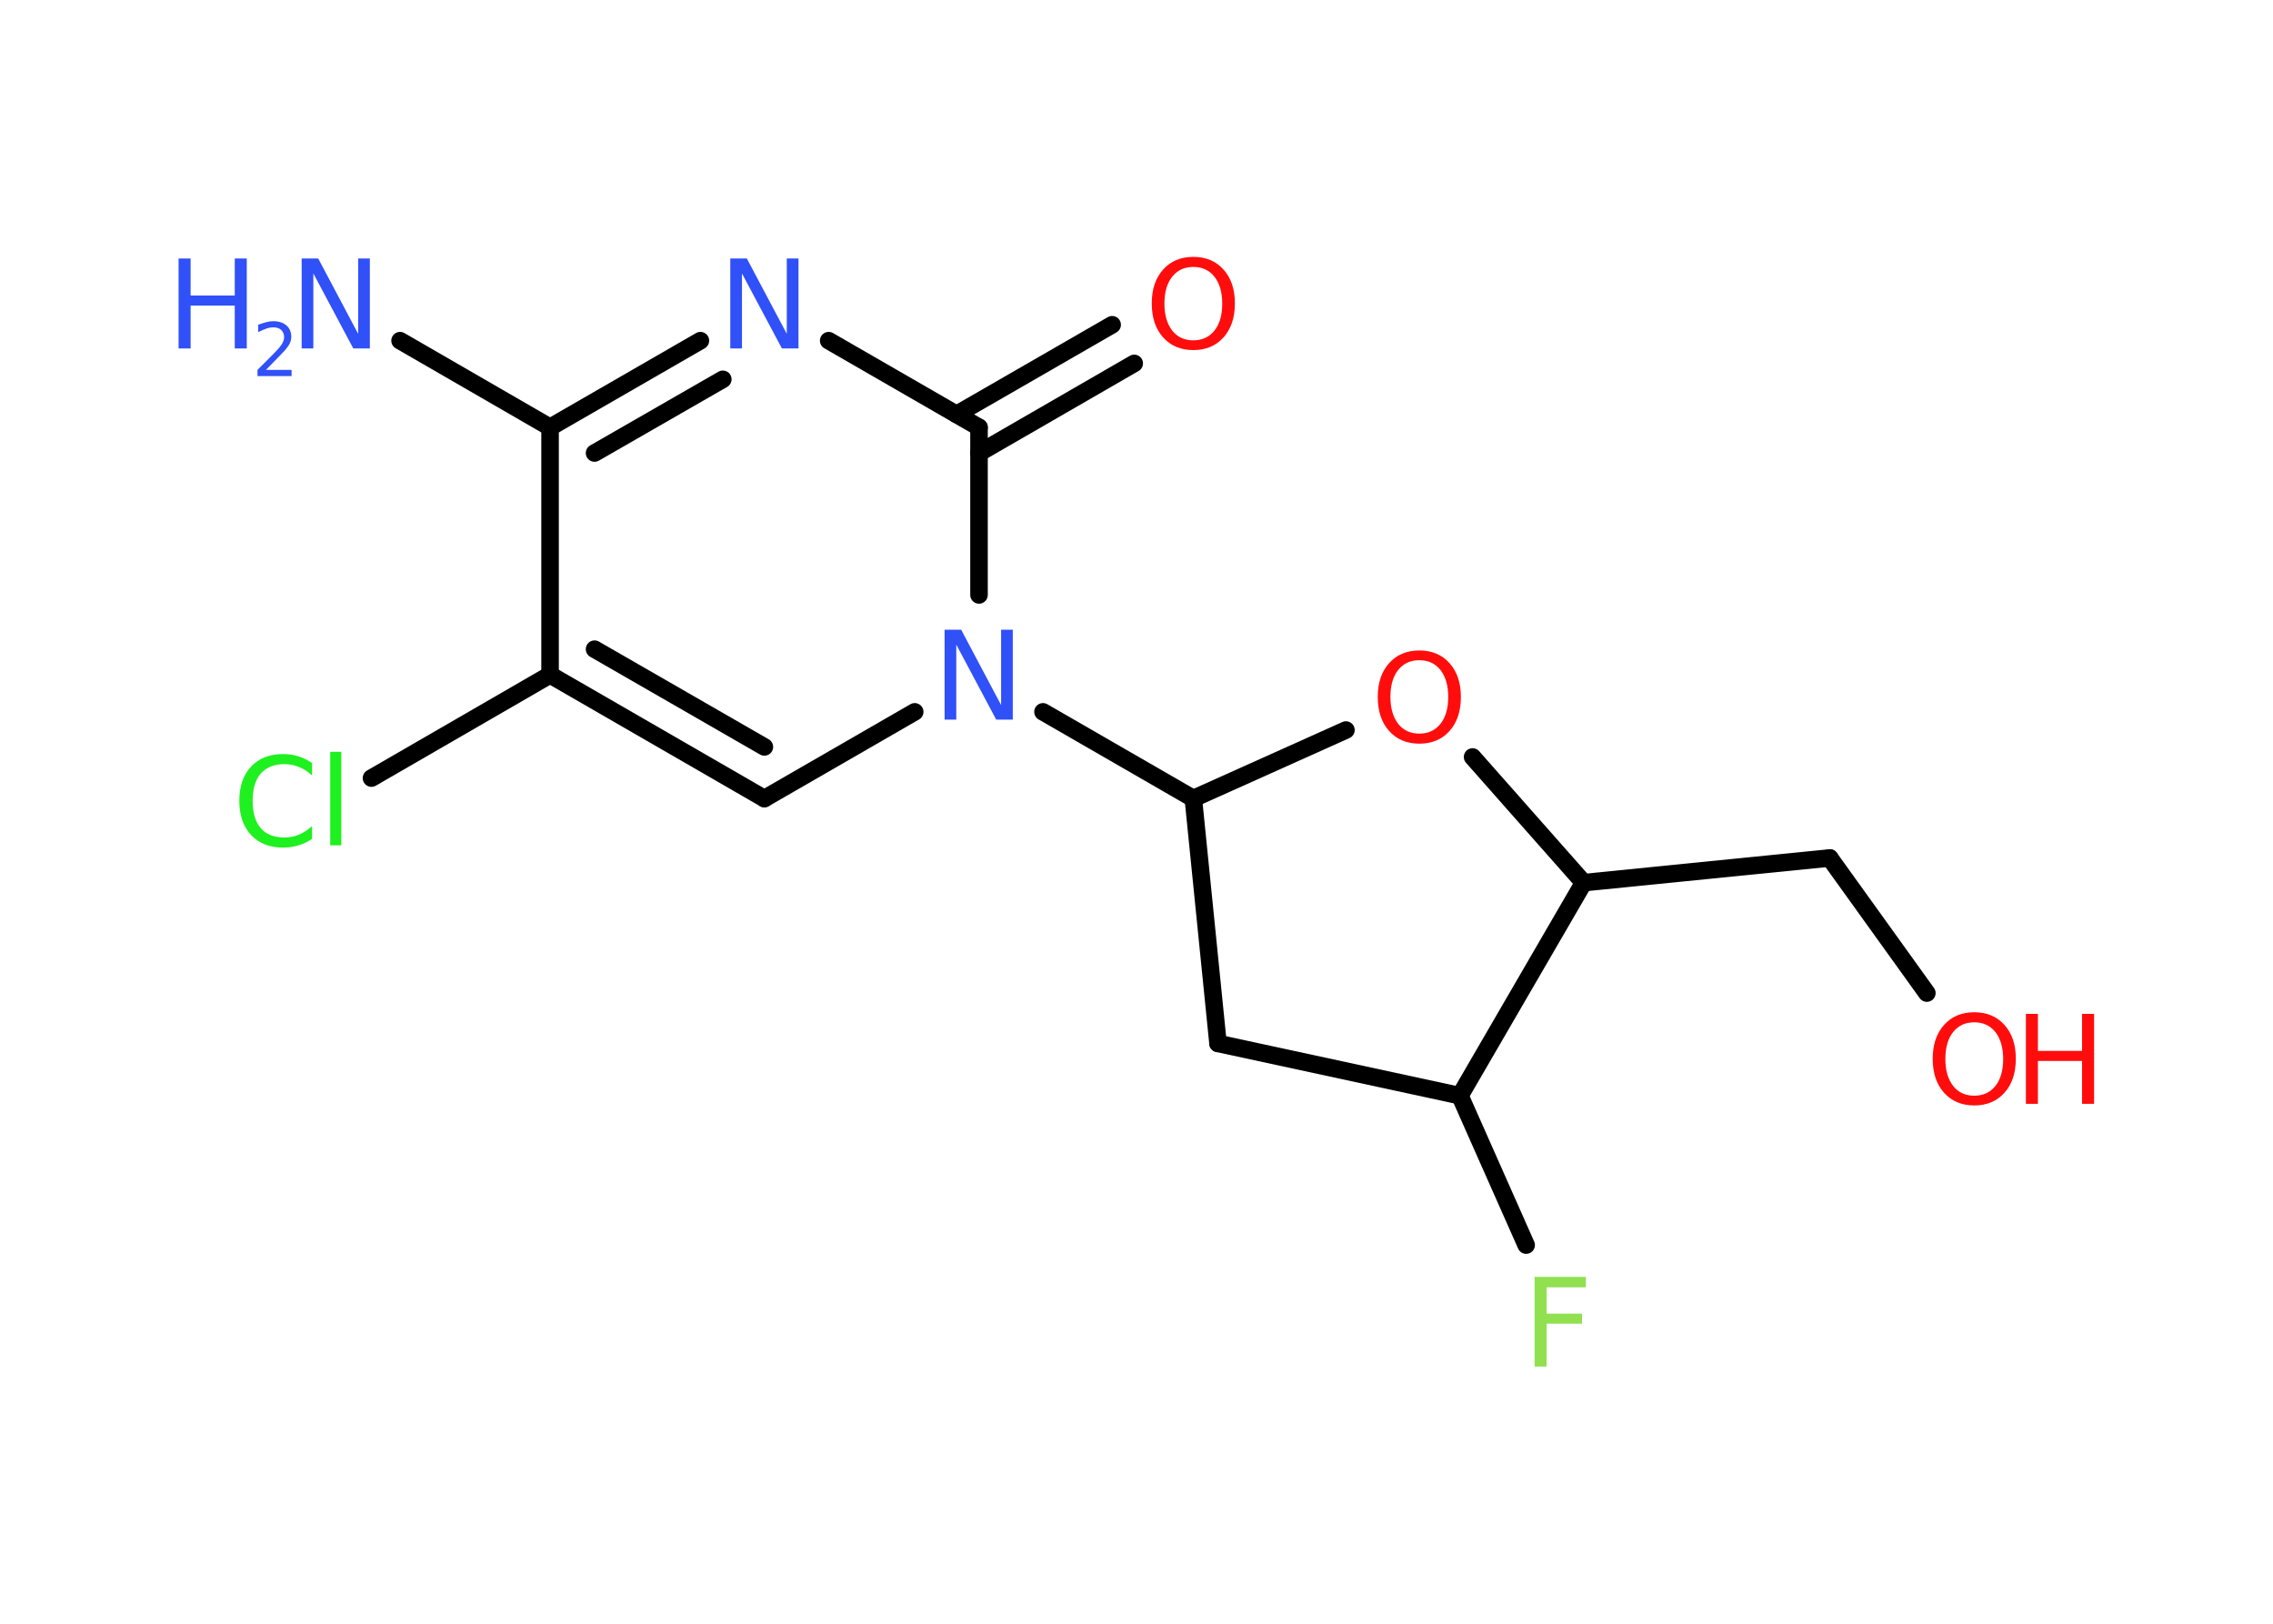 <?xml version='1.0' encoding='UTF-8'?>
<!DOCTYPE svg PUBLIC "-//W3C//DTD SVG 1.1//EN" "http://www.w3.org/Graphics/SVG/1.1/DTD/svg11.dtd">
<svg version='1.2' xmlns='http://www.w3.org/2000/svg' xmlns:xlink='http://www.w3.org/1999/xlink' width='70.0mm' height='50.0mm' viewBox='0 0 70.0 50.0'>
  <desc>Generated by the Chemistry Development Kit (http://github.com/cdk)</desc>
  <g stroke-linecap='round' stroke-linejoin='round' stroke='#000000' stroke-width='.54' fill='#3050F8'>
    <rect x='.0' y='.0' width='70.0' height='50.0' fill='#FFFFFF' stroke='none'/>
    <g id='mol1' class='mol'>
      <line id='mol1bnd1' class='bond' x1='12.32' y1='10.49' x2='16.94' y2='13.16'/>
      <g id='mol1bnd2' class='bond'>
        <line x1='21.57' y1='10.49' x2='16.94' y2='13.16'/>
        <line x1='22.26' y1='11.68' x2='18.31' y2='13.95'/>
      </g>
      <line id='mol1bnd3' class='bond' x1='25.52' y1='10.49' x2='30.15' y2='13.16'/>
      <g id='mol1bnd4' class='bond'>
        <line x1='29.46' y1='12.76' x2='34.25' y2='10.0'/>
        <line x1='30.15' y1='13.95' x2='34.93' y2='11.19'/>
      </g>
      <line id='mol1bnd5' class='bond' x1='30.15' y1='13.16' x2='30.15' y2='18.32'/>
      <line id='mol1bnd6' class='bond' x1='32.12' y1='21.92' x2='36.75' y2='24.59'/>
      <line id='mol1bnd7' class='bond' x1='36.75' y1='24.59' x2='37.51' y2='32.13'/>
      <line id='mol1bnd8' class='bond' x1='37.51' y1='32.13' x2='44.96' y2='33.74'/>
      <line id='mol1bnd9' class='bond' x1='44.96' y1='33.74' x2='47.0' y2='38.34'/>
      <line id='mol1bnd10' class='bond' x1='44.96' y1='33.74' x2='48.77' y2='27.18'/>
      <line id='mol1bnd11' class='bond' x1='48.77' y1='27.18' x2='56.35' y2='26.42'/>
      <line id='mol1bnd12' class='bond' x1='56.35' y1='26.42' x2='59.34' y2='30.58'/>
      <line id='mol1bnd13' class='bond' x1='48.77' y1='27.18' x2='45.35' y2='23.31'/>
      <line id='mol1bnd14' class='bond' x1='36.75' y1='24.59' x2='41.45' y2='22.48'/>
      <line id='mol1bnd15' class='bond' x1='28.17' y1='21.92' x2='23.54' y2='24.59'/>
      <g id='mol1bnd16' class='bond'>
        <line x1='16.94' y1='20.78' x2='23.54' y2='24.59'/>
        <line x1='18.31' y1='19.99' x2='23.54' y2='23.0'/>
      </g>
      <line id='mol1bnd17' class='bond' x1='16.94' y1='13.16' x2='16.94' y2='20.78'/>
      <line id='mol1bnd18' class='bond' x1='16.94' y1='20.78' x2='11.44' y2='23.96'/>
      <g id='mol1atm1' class='atom'>
        <path d='M9.3 7.96h.5l1.23 2.32v-2.32h.36v2.77h-.51l-1.23 -2.31v2.31h-.36v-2.77z' stroke='none'/>
        <path d='M5.5 7.96h.37v1.14h1.36v-1.14h.37v2.77h-.37v-1.32h-1.36v1.32h-.37v-2.77z' stroke='none'/>
        <path d='M8.2 11.39h.78v.19h-1.05v-.19q.13 -.13 .35 -.35q.22 -.22 .28 -.29q.11 -.12 .15 -.21q.04 -.08 .04 -.16q.0 -.13 -.09 -.22q-.09 -.08 -.24 -.08q-.11 .0 -.22 .04q-.12 .04 -.25 .11v-.23q.14 -.05 .25 -.08q.12 -.03 .21 -.03q.26 .0 .41 .13q.15 .13 .15 .35q.0 .1 -.04 .19q-.04 .09 -.14 .21q-.03 .03 -.18 .19q-.15 .15 -.42 .43z' stroke='none'/>
      </g>
      <path id='mol1atm3' class='atom' d='M22.5 7.96h.5l1.23 2.32v-2.32h.36v2.77h-.51l-1.23 -2.31v2.31h-.36v-2.77z' stroke='none'/>
      <path id='mol1atm5' class='atom' d='M36.75 8.22q-.41 .0 -.65 .3q-.24 .3 -.24 .83q.0 .52 .24 .83q.24 .3 .65 .3q.41 .0 .65 -.3q.24 -.3 .24 -.83q.0 -.52 -.24 -.83q-.24 -.3 -.65 -.3zM36.75 7.91q.58 .0 .93 .39q.35 .39 .35 1.04q.0 .66 -.35 1.05q-.35 .39 -.93 .39q-.58 .0 -.93 -.39q-.35 -.39 -.35 -1.05q.0 -.65 .35 -1.04q.35 -.39 .93 -.39z' stroke='none' fill='#FF0D0D'/>
      <path id='mol1atm6' class='atom' d='M29.1 19.39h.5l1.23 2.32v-2.32h.36v2.77h-.51l-1.23 -2.31v2.31h-.36v-2.77z' stroke='none'/>
      <path id='mol1atm10' class='atom' d='M47.25 39.32h1.59v.32h-1.21v.81h1.09v.31h-1.09v1.32h-.37v-2.77z' stroke='none' fill='#90E050'/>
      <g id='mol1atm13' class='atom'>
        <path d='M60.8 31.48q-.41 .0 -.65 .3q-.24 .3 -.24 .83q.0 .52 .24 .83q.24 .3 .65 .3q.41 .0 .65 -.3q.24 -.3 .24 -.83q.0 -.52 -.24 -.83q-.24 -.3 -.65 -.3zM60.8 31.17q.58 .0 .93 .39q.35 .39 .35 1.04q.0 .66 -.35 1.05q-.35 .39 -.93 .39q-.58 .0 -.93 -.39q-.35 -.39 -.35 -1.05q.0 -.65 .35 -1.04q.35 -.39 .93 -.39z' stroke='none' fill='#FF0D0D'/>
        <path d='M62.39 31.22h.37v1.14h1.36v-1.14h.37v2.77h-.37v-1.32h-1.36v1.32h-.37v-2.77z' stroke='none' fill='#FF0D0D'/>
      </g>
      <path id='mol1atm14' class='atom' d='M43.71 20.33q-.41 .0 -.65 .3q-.24 .3 -.24 .83q.0 .52 .24 .83q.24 .3 .65 .3q.41 .0 .65 -.3q.24 -.3 .24 -.83q.0 -.52 -.24 -.83q-.24 -.3 -.65 -.3zM43.71 20.03q.58 .0 .93 .39q.35 .39 .35 1.04q.0 .66 -.35 1.05q-.35 .39 -.93 .39q-.58 .0 -.93 -.39q-.35 -.39 -.35 -1.05q.0 -.65 .35 -1.04q.35 -.39 .93 -.39z' stroke='none' fill='#FF0D0D'/>
      <path id='mol1atm17' class='atom' d='M9.61 23.48v.4q-.19 -.18 -.4 -.26q-.21 -.09 -.45 -.09q-.47 .0 -.73 .29q-.25 .29 -.25 .84q.0 .55 .25 .84q.25 .29 .73 .29q.24 .0 .45 -.09q.21 -.09 .4 -.26v.39q-.2 .14 -.42 .2q-.22 .07 -.47 .07q-.63 .0 -.99 -.39q-.36 -.39 -.36 -1.05q.0 -.67 .36 -1.05q.36 -.39 .99 -.39q.25 .0 .47 .07q.22 .07 .41 .2zM10.17 23.15h.34v2.88h-.34v-2.88z' stroke='none' fill='#1FF01F'/>
    </g>
  </g>
</svg>
